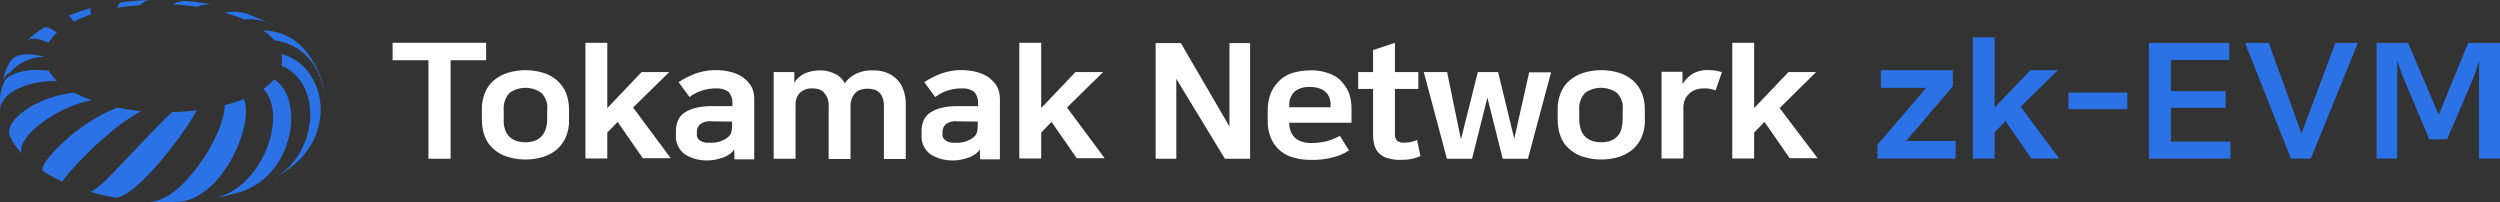 <svg width="334" height="27" viewBox="0 0 334 27" fill="none" xmlns="http://www.w3.org/2000/svg">
<rect x="0" y="0" width="334" height="27" fill="#333333" stroke="none"/>
<path d="M0.689 9.664C0.568 10.04 0.405 10.604 0.284 10.98C0.446 10.416 0.852 9.927 1.379 9.664C2.474 8.348 4.178 7.596 5.963 7.596C2.677 6.731 1.663 7.709 1.379 8.198C1.095 8.686 0.852 9.175 0.689 9.664Z" fill="#2A72E5"/>
<path d="M4.097 5.001L3.61 5.415C4.178 5.001 5.071 5.077 6.491 5.716C6.815 5.189 7.18 4.738 7.626 4.362C6.937 3.911 6.288 3.497 5.841 3.685C5.233 4.099 4.625 4.512 4.097 5.001Z" fill="#2A72E5"/>
<path d="M10.831 1.466C10.344 1.654 9.655 1.88 9.168 2.068C9.411 2.331 9.655 2.595 9.857 2.895C10.588 2.519 11.399 2.181 12.17 1.918C12.048 1.391 12.007 1.128 12.17 1.053C11.805 1.166 11.237 1.316 10.831 1.466Z" fill="#2A72E5"/>
<path d="M18.985 0.038C18.214 0.113 17.2 0.188 16.429 0.263C16.024 0.338 15.861 0.489 15.659 1.053C16.713 0.865 17.727 0.752 18.782 0.677C19.107 0.263 19.594 0 20.162 0L18.985 0.038Z" fill="#2A72E5"/>
<path d="M27.504 0.451C26.773 0.338 25.84 0.225 25.11 0.15C24.38 0.075 23.65 0.225 23.082 0.601C24.177 0.639 25.273 0.752 26.368 0.902C27.179 0.564 28.072 0.489 28.924 0.677C28.477 0.639 27.909 0.526 27.504 0.451Z" fill="#2A72E5"/>
<path d="M35.13 2.707C34.603 2.482 33.873 2.181 33.346 1.955C32.291 1.541 31.114 1.466 30.019 1.692C30.911 1.955 31.763 2.256 32.575 2.594C34.035 2.444 35.536 2.745 36.753 3.497C36.266 3.271 35.658 2.933 35.13 2.707Z" fill="#2A72E5"/>
<path d="M42.757 10.078C42.392 9.138 41.905 8.235 41.296 7.408L40.931 6.919C39.593 5.189 37.483 4.099 35.171 4.061C35.698 4.437 36.226 4.888 36.631 5.377C40.485 5.866 43.162 9.025 43.406 13.387C43.365 12.296 43.162 11.168 42.757 10.078Z" fill="#2A72E5"/>
<path d="M37.24 23.465C37.97 23.014 38.66 22.525 39.35 21.961C39.593 21.735 39.917 21.435 40.161 21.209C44.988 16.02 42.797 8.574 37.605 7.22C37.646 7.446 37.686 7.709 37.686 7.935C37.686 7.972 37.686 8.01 37.686 8.048C37.686 8.273 37.646 8.536 37.605 8.762C43.122 11.094 42.595 20.307 36.712 23.766L37.24 23.465Z" fill="#2A72E5"/>
<path d="M29.979 26.21C30.709 26.022 31.642 25.797 32.372 25.571C39.471 23.089 40.607 13.011 36.631 10.604C36.185 11.093 35.698 11.507 35.171 11.883C38.538 15.305 35.09 25.045 28.761 26.436L29.979 26.21Z" fill="#2A72E5"/>
<path d="M21.743 27C22.392 27 23.285 27 23.974 26.962C29.857 26.398 34.035 16.396 32.574 13.237C31.763 13.575 30.871 13.838 30.019 14.064C30.019 18.088 24.177 27.038 19.999 26.925C20.526 26.962 21.216 27 21.743 27Z" fill="#2A72E5"/>
<path d="M13.184 25.947C13.833 26.098 14.726 26.286 15.375 26.399C17.849 26.549 24.015 18.84 26.287 14.741C25.192 14.854 24.096 14.967 23.001 14.967C21.216 16.584 16.511 21.623 15.578 22.6C13.184 25.157 12.292 25.646 12.008 25.609L13.184 25.947Z" fill="#2A72E5"/>
<path d="M6.044 23.052C6.775 23.503 7.505 23.879 8.275 24.255L8.357 24.293C8.478 23.654 14.36 17.148 18.863 14.854C17.809 14.741 16.754 14.591 15.74 14.365C10.344 16.283 4.827 22.149 5.76 22.864L6.044 23.052Z" fill="#2A72E5"/>
<path d="M2.109 19.555C2.353 19.855 2.718 20.307 3.002 20.607C1.785 18.878 6.896 14.44 12.21 13.387C11.399 13.087 10.628 12.748 9.898 12.372C5.03 12.861 0.365 16.057 1.339 18.276C1.542 18.69 1.866 19.216 2.109 19.555Z" fill="#2A72E5"/>
<path d="M0 13.274C0 13.35 0 13.425 0 13.5C0.041 13.876 0.041 14.365 0.081 14.741C-0.041 12.297 3.935 10.717 7.626 10.83C7.18 10.417 6.775 9.928 6.491 9.439C3.408 9.063 1.704 9.815 0.811 10.492C0.284 11.357 0.041 12.297 0 13.274Z" fill="#2A72E5"/>
<path d="M64.948 5.716H52.453V8.047H57.24V21.209H60.201V8.047H64.948V5.716Z" fill="white"/>
<path d="M74.44 10.755C73.913 10.303 73.264 9.927 72.615 9.739C71.033 9.25 69.369 9.25 67.788 9.739C67.098 9.965 66.489 10.303 65.962 10.755C65.434 11.206 65.029 11.77 64.785 12.409C64.502 13.124 64.339 13.913 64.38 14.665V16.019C64.38 16.771 64.502 17.561 64.785 18.275C65.029 18.915 65.434 19.479 65.962 19.93C66.489 20.381 67.098 20.757 67.788 20.945C69.369 21.434 71.033 21.434 72.615 20.945C73.304 20.72 73.913 20.381 74.44 19.93C74.968 19.441 75.374 18.877 75.617 18.275C75.901 17.561 76.063 16.771 76.022 16.019V14.665C76.022 13.876 75.901 13.124 75.617 12.409C75.374 11.807 74.968 11.243 74.44 10.755ZM71.357 18.84C70.587 19.065 69.775 19.065 69.045 18.84C68.721 18.727 68.396 18.576 68.112 18.313C67.828 18.05 67.625 17.749 67.504 17.373C67.341 16.922 67.26 16.47 67.3 15.982V14.703C67.22 13.876 67.504 13.048 68.071 12.409C69.329 11.507 71.073 11.507 72.331 12.409C72.939 13.048 73.223 13.876 73.102 14.703V15.982C73.102 16.47 73.02 16.922 72.858 17.373C72.737 17.711 72.534 18.05 72.25 18.313C72.006 18.539 71.682 18.727 71.357 18.84Z" fill="white"/>
<path d="M89.409 9.627H85.718L81.134 14.44V5.716H78.213V21.171H81.134V17.712L82.513 16.283L85.88 21.134H89.612L84.582 14.365L89.409 9.627Z" fill="white"/>
<path d="M99.267 10.341C98.78 10.003 98.253 9.777 97.685 9.627C96.103 9.213 94.399 9.288 92.858 9.852C92.087 10.153 91.397 10.492 90.707 10.943L90.667 10.98L92.127 12.974L92.168 12.936C93.142 12.184 94.399 11.808 95.656 11.808C96.265 11.77 96.833 11.921 97.32 12.259C97.685 12.673 97.888 13.237 97.847 13.763V14.177H95.048C94.318 14.177 93.547 14.252 92.817 14.44C92.29 14.591 91.762 14.816 91.356 15.117C90.991 15.38 90.707 15.756 90.545 16.17C90.383 16.584 90.302 17.035 90.302 17.486V18.163C90.261 19.066 90.667 19.968 91.438 20.57C92.33 21.171 93.466 21.472 94.561 21.435C94.926 21.435 95.251 21.397 95.616 21.322C95.981 21.247 96.305 21.134 96.671 21.021C96.995 20.908 97.279 20.72 97.563 20.532C97.766 20.382 97.928 20.194 98.091 19.968L98.131 21.284H100.768V13.162C100.768 12.635 100.646 12.071 100.403 11.582C100.078 11.056 99.713 10.68 99.267 10.341ZM97.807 16.245V16.508C97.807 16.847 97.807 17.223 97.725 17.561C97.685 17.862 97.523 18.088 97.279 18.313C96.589 18.878 95.657 19.141 94.723 19.066C94.277 19.103 93.831 18.99 93.506 18.765C93.222 18.577 93.06 18.238 93.101 17.9V17.637C93.101 17.261 93.222 16.884 93.547 16.584C93.993 16.283 94.521 16.132 95.089 16.208L97.807 16.245Z" fill="white"/>
<path d="M119.712 10.491C119.306 10.115 118.86 9.852 118.333 9.664C117.806 9.476 117.238 9.401 116.67 9.401C115.859 9.363 115.088 9.513 114.357 9.852C113.749 10.153 113.221 10.604 112.857 11.13C112.613 10.604 112.167 10.153 111.599 9.89C110.95 9.551 110.26 9.401 109.53 9.401C108.8 9.401 108.07 9.551 107.421 9.852C106.853 10.153 106.407 10.566 106.123 11.055V9.626H103.364V21.208H106.285V14.101C106.244 13.462 106.447 12.823 106.893 12.371C107.34 11.995 107.907 11.77 108.516 11.807C108.8 11.807 109.084 11.845 109.368 11.92C109.652 11.995 109.855 12.146 110.058 12.334C110.26 12.559 110.422 12.823 110.544 13.086C110.666 13.462 110.747 13.876 110.706 14.289V21.246H113.627V14.252C113.627 13.838 113.668 13.462 113.83 13.086C113.952 12.823 114.114 12.559 114.357 12.334C114.56 12.146 114.804 12.033 115.088 11.958C115.615 11.807 116.183 11.807 116.751 11.958C117.035 12.033 117.238 12.146 117.44 12.334C117.684 12.559 117.846 12.823 117.927 13.086C118.049 13.499 118.13 13.913 118.09 14.364V21.246H121.01V13.8C121.01 13.161 120.889 12.484 120.645 11.883C120.442 11.319 120.118 10.867 119.712 10.491Z" fill="white"/>
<path d="M132.085 10.341C131.598 10.003 131.071 9.777 130.503 9.627C128.921 9.213 127.217 9.288 125.676 9.852C124.905 10.153 124.215 10.492 123.525 10.943L123.485 10.98L124.945 12.974L124.986 12.936C125.96 12.184 127.217 11.808 128.475 11.808C129.083 11.77 129.651 11.921 130.138 12.259C130.503 12.673 130.706 13.237 130.666 13.763V14.177H127.866C127.136 14.177 126.365 14.252 125.635 14.44C125.108 14.591 124.58 14.816 124.175 15.117C123.809 15.38 123.525 15.756 123.363 16.17C123.201 16.584 123.12 17.035 123.12 17.486V18.163C123.079 19.066 123.485 19.968 124.256 20.57C125.148 21.171 126.284 21.472 127.379 21.435C127.744 21.435 128.069 21.397 128.434 21.322C128.799 21.247 129.124 21.134 129.489 21.021C129.814 20.908 130.098 20.72 130.382 20.532C130.584 20.382 130.746 20.194 130.909 19.968L130.949 21.284H133.586V13.162C133.586 12.635 133.465 12.071 133.221 11.582C132.897 11.056 132.531 10.68 132.085 10.341ZM130.625 16.245V16.508C130.625 16.847 130.625 17.223 130.544 17.561C130.503 17.862 130.341 18.088 130.098 18.313C129.408 18.878 128.475 19.141 127.542 19.066C127.095 19.103 126.649 18.99 126.325 18.765C126.041 18.577 125.879 18.238 125.919 17.9V17.637C125.919 17.261 126.041 16.884 126.365 16.584C126.812 16.283 127.339 16.132 127.907 16.208L130.625 16.245Z" fill="white"/>
<path d="M147.378 9.627H143.687L139.103 14.44V5.716H136.182V21.171H139.103V17.712L140.482 16.283L143.849 21.134H147.581L142.551 14.365L147.378 9.627Z" fill="white"/>
<path d="M163.28 15.23L157.763 5.753H154.396V21.209H157.155V10.529C157.155 10.529 157.885 11.732 158.088 12.071L163.646 21.209H167.013V5.753H164.254V16.922C164.254 16.884 163.443 15.493 163.28 15.23Z" fill="white"/>
<path d="M178.98 10.642C178.493 10.19 177.884 9.89 177.235 9.702C176.546 9.476 175.775 9.363 175.045 9.401C174.274 9.401 173.544 9.514 172.814 9.702C172.124 9.89 171.515 10.228 171.029 10.679C170.501 11.168 170.095 11.732 169.812 12.371C169.487 13.161 169.365 13.951 169.365 14.778V15.982C169.325 16.884 169.487 17.749 169.852 18.576C170.136 19.215 170.583 19.779 171.151 20.231C171.678 20.644 172.327 20.945 172.976 21.096C173.666 21.284 174.355 21.359 175.085 21.359C176.1 21.396 177.114 21.284 178.087 21.02C178.858 20.832 179.547 20.532 180.197 20.118H180.237L179.02 18.163H178.98C178.412 18.463 177.803 18.727 177.195 18.877C176.546 19.027 175.897 19.103 175.248 19.103C174.436 19.14 173.625 18.915 173.016 18.426C172.489 17.899 172.205 17.147 172.246 16.395H180.562V14.477C180.562 13.725 180.44 12.973 180.156 12.259C179.872 11.657 179.467 11.093 178.98 10.642ZM175.004 11.619C175.41 11.619 175.856 11.657 176.262 11.807C176.586 11.92 176.87 12.071 177.114 12.296C177.316 12.484 177.479 12.748 177.6 13.011C177.682 13.274 177.763 13.575 177.763 13.876V14.327H172.246V13.913C172.246 13.312 172.489 12.71 172.935 12.259C173.463 11.807 174.234 11.582 175.004 11.619Z" fill="white"/>
<path d="M189.283 18.727C189 18.84 188.675 18.915 188.391 18.99C188.107 19.028 187.823 19.065 187.539 19.065C187.215 19.065 186.931 18.99 186.687 18.84C186.444 18.577 186.322 18.238 186.363 17.9V11.883H189.487V9.627H186.363V5.716L183.442 6.694V9.627H181.454V11.883H183.442V17.9C183.442 18.389 183.482 18.877 183.604 19.366C183.726 19.78 183.929 20.156 184.213 20.457C184.537 20.758 184.943 21.021 185.389 21.134C185.957 21.284 186.565 21.397 187.174 21.359C187.701 21.359 188.188 21.322 188.675 21.209C189.04 21.134 189.405 21.021 189.73 20.87H189.77L189.324 18.689L189.283 18.727Z" fill="white"/>
<path d="M202.305 18.539L200.155 9.664V9.626H197.437L195.206 18.539H195.165L193.34 9.664V9.626H190.216L193.299 21.171V21.209H196.666L198.695 13.124H198.735L200.763 21.209H204.131L207.214 9.702V9.664H204.293L202.305 18.539Z" fill="white"/>
<path d="M218.167 10.755C217.639 10.303 216.99 9.927 216.341 9.739C214.8 9.25 213.096 9.25 211.514 9.739C210.824 9.965 210.216 10.303 209.688 10.755C209.161 11.206 208.755 11.77 208.512 12.409C208.228 13.124 208.066 13.913 208.106 14.665V16.019C208.106 16.771 208.228 17.561 208.512 18.275C208.755 18.915 209.161 19.479 209.688 19.93C210.216 20.381 210.824 20.757 211.514 20.945C213.096 21.434 214.759 21.434 216.341 20.945C217.031 20.72 217.639 20.381 218.167 19.93C218.694 19.441 219.1 18.877 219.343 18.275C219.627 17.561 219.789 16.771 219.749 16.019V14.665C219.749 13.876 219.627 13.124 219.343 12.409C219.1 11.807 218.694 11.243 218.167 10.755ZM215.084 18.84C214.313 19.065 213.501 19.065 212.771 18.84C212.447 18.727 212.122 18.576 211.838 18.313C211.554 18.05 211.352 17.749 211.23 17.373C211.068 16.922 210.986 16.47 210.986 15.982V14.703C210.905 13.876 211.189 13.048 211.757 12.409C213.015 11.507 214.759 11.507 216.017 12.409C216.625 13.048 216.909 13.876 216.787 14.703V15.982C216.787 16.47 216.706 16.922 216.584 17.373C216.463 17.711 216.26 18.05 215.976 18.313C215.733 18.539 215.408 18.727 215.084 18.84Z" fill="white"/>
<path d="M229.201 9.439C228.876 9.401 228.552 9.364 228.268 9.364C227.497 9.326 226.727 9.514 226.077 9.89C225.55 10.229 225.104 10.717 224.779 11.244V9.589H221.98V21.171H224.901V14.327C224.901 13.989 224.982 13.613 225.104 13.312C225.225 13.011 225.428 12.748 225.671 12.522C225.915 12.297 226.199 12.109 226.523 11.996C226.848 11.883 227.213 11.808 227.619 11.808C227.903 11.808 228.227 11.808 228.511 11.883C228.755 11.921 228.958 11.996 229.16 12.071H229.201L230.053 9.627H230.012C229.728 9.552 229.444 9.476 229.201 9.439Z" fill="white"/>
<path d="M237.76 14.44L242.628 9.627H238.937L234.352 14.44V5.716H231.432V21.171H234.352V17.712L235.732 16.283L239.099 21.134H242.831L237.76 14.44Z" fill="white"/>
<path d="M324.566 18.619L321.12 10.474C320.889 9.938 320.658 9.253 320.265 8.138V21.192H317.513V5.737H321.722L325.814 15.34L329.745 5.737H334V21.192H331.202V8.138C330.855 9.424 330.624 9.917 330.416 10.474L326.924 18.619H324.566Z" fill="#2A72E5"/>
<path d="M306.067 21.192L299.939 5.737H303.107L307.477 17.826L312.009 5.737H315.015L308.726 21.192H306.067Z" fill="#2A72E5"/>
<path d="M287.097 5.737H297.826V8.009H290.033V12.168H297.341V14.397H290.033V18.92H297.988V21.192H287.097V5.737Z" fill="#2A72E5"/>
<path d="M276.351 14.59V12.36H284.213V14.59H276.351Z" fill="#2A72E5"/>
<path d="M274.918 9.381L269.97 14.268L275.126 21.191H271.403L267.935 16.176L266.478 17.676V21.191H263.565V4.987H266.478V14.375L271.242 9.381H274.918Z" fill="#2A72E5"/>
<path d="M260.904 9.381V11.524L254.661 18.834H261.274V21.191H250.823V19.348L257.343 11.739H251.285V9.381H260.904Z" fill="#2A72E5"/>
</svg>
